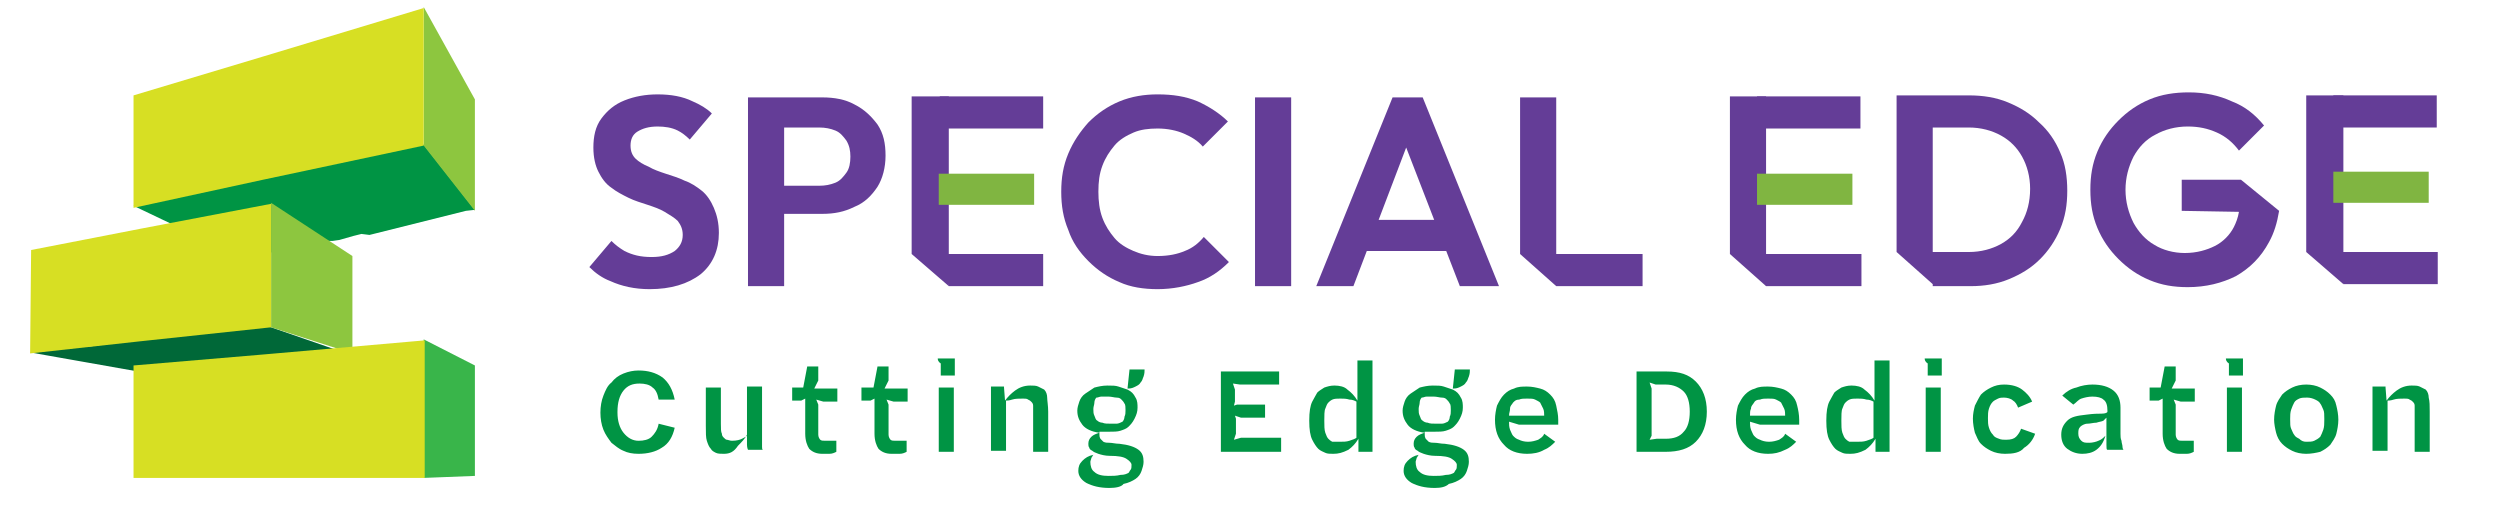 <?xml version="1.0" encoding="utf-8"?>
<!-- Generator: Adobe Illustrator 26.2.1, SVG Export Plug-In . SVG Version: 6.00 Build 0)  -->
<svg version="1.1" id="Layer_1" xmlns="http://www.w3.org/2000/svg" xmlns:xlink="http://www.w3.org/1999/xlink" x="0px" y="0px"
	 viewBox="0 0 249 51" style="enable-background:new 0 0 249 51;" xml:space="preserve">
<style type="text/css">
	.st0{fill:#009444;}
	.st1{fill:none;}
	.st2{fill-rule:evenodd;clip-rule:evenodd;fill:#39B54A;}
	.st3{fill-rule:evenodd;clip-rule:evenodd;fill:#009444;}
	.st4{fill-rule:evenodd;clip-rule:evenodd;fill:#006838;}
	.st5{fill-rule:evenodd;clip-rule:evenodd;fill:#8DC63F;}
	.st6{fill-rule:evenodd;clip-rule:evenodd;fill:#D7DF23;}
	.st7{fill:#643D97;}
	.st8{fill:#80B541;}
</style>
<path class="st0" d="M63.6,45.2c-0.6,0-1.1-0.1-1.5-0.3c-0.5-0.2-0.8-0.5-1.2-0.8c-0.3-0.4-0.6-0.8-0.8-1.3
	c-0.2-0.5-0.3-1.1-0.3-1.7c0-0.6,0.1-1.2,0.3-1.7c0.2-0.5,0.4-1,0.8-1.3c0.3-0.4,0.7-0.7,1.2-0.9c0.5-0.2,1-0.3,1.5-0.3
	c0.9,0,1.7,0.2,2.4,0.7c0.6,0.5,1,1.2,1.2,2.2l-1.6,0c-0.1-0.6-0.3-1-0.6-1.2c-0.3-0.3-0.8-0.4-1.3-0.4c-0.7,0-1.2,0.2-1.6,0.7
	c-0.4,0.5-0.6,1.2-0.6,2.1v0.1c0,0.8,0.2,1.5,0.6,2s0.9,0.8,1.5,0.8c0.5,0,1-0.1,1.3-0.4c0.3-0.3,0.6-0.7,0.7-1.3l1.6,0.4
	c-0.2,0.9-0.6,1.6-1.3,2C65.3,45,64.5,45.2,63.6,45.2z M72.1,45.2c-0.3,0-0.6,0-0.8-0.1c-0.2-0.1-0.4-0.2-0.5-0.4
	c-0.2-0.2-0.3-0.5-0.4-0.8c-0.1-0.3-0.1-0.8-0.1-1.5v-3.8h1.5v3.6c0,0.5,0,0.8,0.1,1c0,0.2,0.1,0.3,0.2,0.4c0.1,0.1,0.2,0.2,0.3,0.2
	c0.1,0,0.3,0.1,0.5,0.1c0.5,0,0.8-0.1,1-0.2c0.2-0.1,0.4-0.2,0.5-0.3v-4.9h1.5v4.2c0,0.2,0,0.4,0,0.7c0,0.2,0,0.4,0,0.6
	c0,0.2,0,0.4,0,0.5c0,0.1,0,0.3,0.1,0.3h-1.5c0,0-0.1-0.2-0.1-0.5c0-0.3,0-0.6,0-1c-0.2,0.4-0.6,0.8-0.9,1.1
	C73.1,45,72.7,45.2,72.1,45.2z M81.9,45.2c-0.6,0-1-0.2-1.3-0.5c-0.2-0.3-0.4-0.8-0.4-1.5v-3.5l-0.4,0.2h-0.9v-1.3H80l0.4-2.1h1.1
	v1.4l-0.4,0.8h2.3v1.3h-1.4l-0.7-0.2l0.2,0.5v3c0,0.2,0.1,0.4,0.2,0.5c0.1,0.1,0.3,0.1,0.5,0.1h1.1v1.1c-0.2,0.1-0.4,0.2-0.7,0.2
	C82.4,45.2,82.1,45.2,81.9,45.2z M88.8,45.2c-0.6,0-1-0.2-1.3-0.5c-0.2-0.3-0.4-0.8-0.4-1.5v-3.5l-0.4,0.2h-0.9v-1.3H87l0.4-2.1h1.1
	v1.4l-0.4,0.8h2.3v1.3H89l-0.7-0.2l0.2,0.5v3c0,0.2,0.1,0.4,0.2,0.5c0.1,0.1,0.3,0.1,0.5,0.1h1.1v1.1c-0.2,0.1-0.4,0.2-0.7,0.2
	C89.3,45.2,89,45.2,88.8,45.2z M93.5,38.6H95V45h-1.5V38.6z M93.4,35.7h1.7c0,0.1,0,0.3,0,0.5c0,0.2,0,0.3,0,0.5s0,0.3,0,0.4
	c0,0.1,0,0.2,0,0.3h-1.4c0-0.1,0-0.2,0-0.3c0-0.1,0-0.3,0-0.4s0-0.3,0-0.5C93.4,36,93.4,35.8,93.4,35.7z M100,38.6l0.1,1.3
	c0.3-0.4,0.6-0.7,1-1c0.4-0.3,0.9-0.5,1.5-0.5c0.3,0,0.6,0,0.8,0.1c0.2,0.1,0.4,0.2,0.6,0.3c0.2,0.2,0.3,0.5,0.3,0.8
	s0.1,0.8,0.1,1.4V45h-1.5v-3.6c0-0.5,0-0.8,0-1c0-0.2-0.1-0.3-0.2-0.4c-0.1-0.1-0.1-0.1-0.3-0.2c-0.1-0.1-0.3-0.1-0.5-0.1
	c-0.4,0-0.8,0-1.1,0.1c-0.3,0.1-0.5,0.1-0.6,0.1v5h-1.5v-6.4H100z M110.5,48.6c-1,0-1.7-0.2-2.3-0.5c-0.5-0.3-0.8-0.7-0.8-1.2
	c0-0.4,0.1-0.7,0.4-1c0.3-0.3,0.6-0.5,1.1-0.6c-0.1,0.1-0.1,0.2-0.2,0.3c0,0.1-0.1,0.3-0.1,0.4c0,0.4,0.1,0.8,0.4,1
	c0.3,0.3,0.8,0.4,1.4,0.4c0.4,0,0.8,0,1.2-0.1c0.4,0,0.6-0.1,0.8-0.2c0.1-0.1,0.1-0.2,0.2-0.3c0.1-0.1,0.1-0.3,0.1-0.5
	c0-0.2-0.2-0.4-0.5-0.6c-0.3-0.2-0.8-0.3-1.7-0.3c-0.4,0-0.8-0.1-1.1-0.2c-0.3-0.1-0.5-0.2-0.6-0.3c-0.2-0.1-0.3-0.2-0.3-0.3
	c-0.1-0.1-0.1-0.3-0.1-0.4c0-0.3,0.1-0.5,0.3-0.7c0.2-0.2,0.5-0.3,0.8-0.4c0,0,0,0,0,0c0,0,0,0,0,0c-0.8-0.1-1.4-0.4-1.7-0.8
	c-0.3-0.4-0.5-0.8-0.5-1.4c0-0.3,0.1-0.6,0.2-0.9c0.1-0.3,0.3-0.6,0.6-0.8c0.3-0.2,0.6-0.4,0.9-0.6c0.4-0.1,0.8-0.2,1.3-0.2
	c0.5,0,0.8,0,1.1,0.1c0.3,0.1,0.6,0.2,0.9,0.3c0.4,0.2,0.6,0.4,0.8,0.8c0.2,0.3,0.2,0.7,0.2,1c0,0.4-0.1,0.7-0.3,1.1
	c-0.2,0.4-0.4,0.6-0.6,0.8c-0.2,0.2-0.5,0.3-0.8,0.4c-0.3,0.1-0.7,0.1-1.2,0.1h-0.9v0.2c0,0.2,0,0.3,0.1,0.5
	c0.1,0.1,0.2,0.2,0.3,0.3c0.2,0.1,0.4,0.1,0.6,0.1c0.3,0,0.6,0.1,1,0.1c0.9,0.1,1.5,0.3,1.9,0.6c0.4,0.3,0.5,0.7,0.5,1.2
	c0,0.3-0.1,0.6-0.2,0.9c-0.1,0.3-0.3,0.6-0.6,0.8c-0.3,0.2-0.7,0.4-1.2,0.5C111.7,48.5,111.1,48.6,110.5,48.6z M110.7,42.2
	c0.2,0,0.3,0,0.5,0c0.2,0,0.4-0.1,0.6-0.2c0.1-0.1,0.2-0.3,0.2-0.5c0.1-0.2,0.1-0.4,0.1-0.6v-0.1c0-0.2,0-0.5-0.1-0.6
	c-0.1-0.2-0.2-0.3-0.3-0.4c-0.1-0.1-0.2-0.2-0.5-0.2c-0.2,0-0.5-0.1-0.8-0.1h-0.1c-0.2,0-0.4,0-0.6,0c-0.2,0-0.3,0.1-0.5,0.1
	c-0.1,0.1-0.2,0.3-0.2,0.5s-0.1,0.4-0.1,0.6v0.1c0,0.2,0,0.4,0.1,0.6c0.1,0.2,0.1,0.4,0.3,0.5c0.1,0.1,0.3,0.2,0.5,0.2
	C110,42.2,110.3,42.2,110.7,42.2z M112.3,38.7l0.2-1.9h1.5c0,0.2,0,0.4-0.1,0.7c-0.1,0.2-0.1,0.4-0.3,0.6c-0.1,0.2-0.3,0.3-0.5,0.4
	c-0.2,0.1-0.4,0.2-0.7,0.2H112.3z M121.6,45v-8h5.8v1.3h-3.9l-0.7-0.1l0.2,0.6V40l-0.1,0.4l0.3-0.1h2.8v1.3h-2.4l-0.6-0.2l0.1,0.3
	v1.5l-0.2,0.6l0.7-0.2h4V45H121.6z M132.8,45.2c-0.3,0-0.6,0-0.8-0.1c-0.2-0.1-0.5-0.2-0.7-0.4c-0.2-0.2-0.4-0.5-0.6-0.9
	c-0.2-0.4-0.3-1-0.3-1.9c0-0.9,0.1-1.5,0.3-1.9c0.2-0.4,0.4-0.7,0.5-0.9c0.2-0.2,0.4-0.3,0.7-0.5c0.3-0.1,0.6-0.2,1-0.2
	c0.5,0,1,0.1,1.3,0.4c0.4,0.3,0.7,0.6,1,1.1v-4h1.5V45h-1.4l0-1.3c-0.3,0.5-0.6,0.8-1,1.1C133.7,45.1,133.3,45.2,132.8,45.2z
	 M133.4,44c0.4,0,0.7,0,1-0.1c0.3-0.1,0.6-0.2,0.7-0.3V40c-0.2-0.1-0.4-0.2-0.7-0.2c-0.3-0.1-0.6-0.1-0.9-0.1c-0.3,0-0.6,0-0.8,0.1
	c-0.2,0.1-0.3,0.2-0.4,0.3c-0.1,0.1-0.2,0.3-0.3,0.6c-0.1,0.2-0.1,0.7-0.1,1.2c0,0.5,0,0.9,0.1,1.2c0.1,0.3,0.2,0.5,0.3,0.6
	c0.1,0.1,0.2,0.2,0.4,0.3C132.9,44,133.2,44,133.4,44z M142.9,48.6c-1,0-1.7-0.2-2.3-0.5c-0.5-0.3-0.8-0.7-0.8-1.2
	c0-0.4,0.1-0.7,0.4-1s0.6-0.5,1.1-0.6c-0.1,0.1-0.1,0.2-0.2,0.3c0,0.1-0.1,0.3-0.1,0.4c0,0.4,0.1,0.8,0.4,1c0.3,0.3,0.8,0.4,1.4,0.4
	c0.4,0,0.8,0,1.2-0.1c0.4,0,0.6-0.1,0.8-0.2c0.1-0.1,0.1-0.2,0.2-0.3c0.1-0.1,0.1-0.3,0.1-0.5c0-0.2-0.2-0.4-0.5-0.6
	c-0.3-0.2-0.8-0.3-1.7-0.3c-0.4,0-0.8-0.1-1.1-0.2c-0.3-0.1-0.5-0.2-0.6-0.3c-0.2-0.1-0.3-0.2-0.3-0.3c-0.1-0.1-0.1-0.3-0.1-0.4
	c0-0.3,0.1-0.5,0.3-0.7c0.2-0.2,0.5-0.3,0.8-0.4c0,0,0,0,0,0c0,0,0,0,0,0c-0.8-0.1-1.4-0.4-1.7-0.8s-0.5-0.8-0.5-1.4
	c0-0.3,0.1-0.6,0.2-0.9c0.1-0.3,0.3-0.6,0.6-0.8c0.3-0.2,0.6-0.4,0.9-0.6c0.4-0.1,0.8-0.2,1.3-0.2c0.5,0,0.8,0,1.1,0.1
	c0.3,0.1,0.6,0.2,0.9,0.3c0.4,0.2,0.6,0.4,0.8,0.8c0.2,0.3,0.2,0.7,0.2,1c0,0.4-0.1,0.7-0.3,1.1c-0.2,0.4-0.4,0.6-0.6,0.8
	c-0.2,0.2-0.5,0.3-0.8,0.4c-0.3,0.1-0.7,0.1-1.2,0.1h-0.9v0.2c0,0.2,0,0.3,0.1,0.5c0.1,0.1,0.2,0.2,0.3,0.3c0.2,0.1,0.4,0.1,0.6,0.1
	c0.3,0,0.6,0.1,1,0.1c0.9,0.1,1.5,0.3,1.9,0.6c0.4,0.3,0.5,0.7,0.5,1.2c0,0.3-0.1,0.6-0.2,0.9c-0.1,0.3-0.3,0.6-0.6,0.8
	c-0.3,0.2-0.7,0.4-1.2,0.5C144,48.5,143.5,48.6,142.9,48.6z M143.1,42.2c0.2,0,0.3,0,0.5,0c0.2,0,0.4-0.1,0.6-0.2
	c0.1-0.1,0.2-0.3,0.2-0.5c0.1-0.2,0.1-0.4,0.1-0.6v-0.1c0-0.2,0-0.5-0.1-0.6c-0.1-0.2-0.2-0.3-0.3-0.4c-0.1-0.1-0.2-0.2-0.5-0.2
	c-0.2,0-0.5-0.1-0.8-0.1h-0.1c-0.2,0-0.4,0-0.6,0c-0.2,0-0.3,0.1-0.5,0.1c-0.1,0.1-0.2,0.3-0.2,0.5s-0.1,0.4-0.1,0.6v0.1
	c0,0.2,0,0.4,0.1,0.6c0.1,0.2,0.1,0.4,0.3,0.5c0.1,0.1,0.3,0.2,0.5,0.2C142.4,42.2,142.7,42.2,143.1,42.2z M144.7,38.7l0.2-1.9h1.5
	c0,0.2,0,0.4-0.1,0.7c-0.1,0.2-0.1,0.4-0.3,0.6c-0.1,0.2-0.3,0.3-0.5,0.4c-0.2,0.1-0.4,0.2-0.7,0.2H144.7z M152.1,45.2
	c-1,0-1.8-0.3-2.3-0.9c-0.6-0.6-0.9-1.4-0.9-2.5c0-0.5,0.1-1,0.2-1.4c0.2-0.4,0.4-0.8,0.7-1.1c0.3-0.3,0.6-0.5,1-0.6
	c0.4-0.2,0.8-0.2,1.3-0.2c0.5,0,0.9,0.1,1.3,0.2c0.4,0.1,0.7,0.3,1,0.6c0.3,0.3,0.5,0.6,0.6,1.1s0.2,0.9,0.2,1.4v0.5h-3.9l-1-0.3V42
	c0,0.3,0,0.5,0.1,0.8c0.1,0.2,0.2,0.5,0.3,0.6c0.2,0.2,0.3,0.3,0.6,0.4c0.2,0.1,0.5,0.2,0.9,0.2c0.4,0,0.7-0.1,1-0.2
	c0.3-0.2,0.5-0.3,0.6-0.6l1.1,0.8c-0.3,0.3-0.6,0.6-1.1,0.8C153.3,45.1,152.7,45.2,152.1,45.2z M150.7,40.1
	c-0.1,0.2-0.3,0.3-0.3,0.6s-0.1,0.4-0.1,0.7h3.5c0-0.2,0-0.5-0.1-0.7c-0.1-0.2-0.2-0.4-0.3-0.6c-0.1-0.1-0.3-0.2-0.5-0.3
	c-0.2-0.1-0.4-0.1-0.8-0.1c-0.3,0-0.6,0-0.8,0.1C151,39.8,150.9,39.9,150.7,40.1z M163,45v-8h3c1.3,0,2.2,0.3,2.9,1
	c0.7,0.7,1.1,1.7,1.1,3c0,1.3-0.4,2.3-1.1,3c-0.7,0.7-1.7,1-3,1H163z M165,43.7h0.9c0.8,0,1.4-0.2,1.8-0.7c0.4-0.4,0.6-1.1,0.6-2V41
	c0-0.9-0.2-1.6-0.6-2c-0.4-0.4-1-0.7-1.8-0.7h-1l-0.6-0.2l0.2,0.6v4.7l-0.2,0.4L165,43.7z M176.1,45.2c-1,0-1.8-0.3-2.3-0.9
	c-0.6-0.6-0.9-1.4-0.9-2.5c0-0.5,0.1-1,0.2-1.4c0.2-0.4,0.4-0.8,0.7-1.1c0.3-0.3,0.6-0.5,1-0.6c0.4-0.2,0.8-0.2,1.3-0.2
	c0.5,0,0.9,0.1,1.3,0.2c0.4,0.1,0.7,0.3,1,0.6c0.3,0.3,0.5,0.6,0.6,1.1c0.1,0.4,0.2,0.9,0.2,1.4v0.5h-3.9l-1-0.3V42
	c0,0.3,0,0.5,0.1,0.8c0.1,0.2,0.2,0.5,0.3,0.6c0.2,0.2,0.3,0.3,0.6,0.4c0.2,0.1,0.5,0.2,0.9,0.2c0.4,0,0.7-0.1,1-0.2
	c0.3-0.2,0.5-0.3,0.6-0.6l1.1,0.8c-0.3,0.3-0.6,0.6-1.1,0.8C177.2,45.1,176.7,45.2,176.1,45.2z M174.7,40.1
	c-0.1,0.2-0.3,0.3-0.3,0.6c-0.1,0.2-0.1,0.4-0.1,0.7h3.5c0-0.2,0-0.5-0.1-0.7c-0.1-0.2-0.2-0.4-0.3-0.6c-0.1-0.1-0.3-0.2-0.5-0.3
	c-0.2-0.1-0.4-0.1-0.8-0.1c-0.3,0-0.6,0-0.8,0.1C175,39.8,174.8,39.9,174.7,40.1z M184.3,45.2c-0.3,0-0.6,0-0.8-0.1
	c-0.2-0.1-0.5-0.2-0.7-0.4c-0.2-0.2-0.4-0.5-0.6-0.9c-0.2-0.4-0.3-1-0.3-1.9c0-0.9,0.1-1.5,0.3-1.9c0.2-0.4,0.4-0.7,0.5-0.9
	c0.2-0.2,0.4-0.3,0.7-0.5c0.3-0.1,0.6-0.2,1-0.2c0.5,0,1,0.1,1.3,0.4c0.4,0.3,0.7,0.6,1,1.1v-4h1.5V45h-1.4l0-1.3
	c-0.3,0.5-0.6,0.8-1,1.1C185.2,45.1,184.8,45.2,184.3,45.2z M184.9,44c0.4,0,0.7,0,1-0.1c0.3-0.1,0.6-0.2,0.7-0.3V40
	c-0.2-0.1-0.4-0.2-0.7-0.2c-0.3-0.1-0.6-0.1-0.9-0.1c-0.3,0-0.6,0-0.8,0.1c-0.2,0.1-0.3,0.2-0.4,0.3c-0.1,0.1-0.2,0.3-0.3,0.6
	c-0.1,0.2-0.1,0.7-0.1,1.2c0,0.5,0,0.9,0.1,1.2c0.1,0.3,0.2,0.5,0.3,0.6c0.1,0.1,0.2,0.2,0.4,0.3C184.5,44,184.7,44,184.9,44z
	 M191.8,38.6h1.5V45h-1.5V38.6z M191.7,35.7h1.7c0,0.1,0,0.3,0,0.5c0,0.2,0,0.3,0,0.5s0,0.3,0,0.4c0,0.1,0,0.2,0,0.3h-1.4
	c0-0.1,0-0.2,0-0.3c0-0.1,0-0.3,0-0.4c0-0.2,0-0.3,0-0.5C191.7,36,191.7,35.8,191.7,35.7z M199.7,45.2c-0.5,0-1-0.1-1.4-0.3
	c-0.4-0.2-0.7-0.4-1-0.7c-0.3-0.3-0.4-0.7-0.6-1.1c-0.1-0.4-0.2-0.9-0.2-1.4c0-0.5,0.1-0.9,0.2-1.3c0.2-0.4,0.4-0.8,0.6-1.1
	c0.3-0.3,0.6-0.5,1-0.7c0.4-0.2,0.8-0.3,1.3-0.3c0.8,0,1.4,0.2,1.8,0.5c0.4,0.3,0.8,0.7,1,1.2l-1.4,0.6c-0.1-0.3-0.3-0.6-0.5-0.7
	c-0.2-0.2-0.6-0.3-0.9-0.3c-0.2,0-0.4,0-0.6,0.1c-0.2,0.1-0.4,0.2-0.5,0.3c-0.2,0.2-0.3,0.4-0.4,0.7c-0.1,0.3-0.1,0.6-0.1,0.9v0.1
	c0,0.3,0,0.6,0.1,0.9c0.1,0.3,0.2,0.5,0.4,0.7c0.1,0.2,0.3,0.3,0.6,0.4c0.2,0.1,0.5,0.1,0.7,0.1c0.5,0,0.8-0.1,1-0.3
	c0.2-0.2,0.4-0.5,0.5-0.8l1.4,0.5c-0.2,0.6-0.6,1.1-1.1,1.4C201.2,45.1,200.5,45.2,199.7,45.2z M209.8,41.6L209.8,41.6l-0.3,0.3
	c-0.2,0.1-0.4,0.1-0.7,0.2c-0.3,0-0.6,0.1-0.9,0.1c-0.3,0-0.6,0.2-0.7,0.3c-0.2,0.2-0.2,0.4-0.2,0.7c0,0.3,0.1,0.5,0.3,0.7
	c0.2,0.2,0.4,0.2,0.8,0.2c0.3,0,0.7-0.1,0.9-0.2c0.3-0.1,0.5-0.3,0.7-0.5c-0.2,0.7-0.5,1.1-0.9,1.4c-0.4,0.3-0.9,0.4-1.4,0.4
	c-0.6,0-1.1-0.2-1.5-0.5c-0.4-0.3-0.6-0.8-0.6-1.4c0-0.6,0.2-1,0.6-1.4s1-0.5,1.9-0.6c0.7-0.1,1.2-0.1,1.5-0.1
	c0.4,0,0.6-0.1,0.6-0.2v-0.1c0-0.5-0.1-0.9-0.4-1.1c-0.2-0.2-0.6-0.3-1.1-0.3c-0.4,0-0.8,0.1-1.1,0.2c-0.3,0.1-0.5,0.4-0.8,0.6
	l-1.1-0.9c0.4-0.4,0.9-0.7,1.4-0.8c0.5-0.2,1.1-0.3,1.6-0.3c0.9,0,1.6,0.2,2.1,0.6c0.5,0.4,0.7,1,0.7,1.7v2c0,0.2,0,0.3,0,0.6
	c0,0.2,0,0.5,0.1,0.7c0,0.2,0.1,0.4,0.1,0.6c0,0.2,0.1,0.3,0.1,0.3h-1.6c-0.1,0-0.1-0.2-0.1-0.5c0-0.3,0-0.6,0-0.9L209.8,41.6z
	 M217.1,45.2c-0.6,0-1-0.2-1.3-0.5c-0.2-0.3-0.4-0.8-0.4-1.5v-3.5l-0.4,0.2h-0.9v-1.3h1.1l0.4-2.1h1.1v1.4l-0.4,0.8h2.3v1.3h-1.4
	l-0.7-0.2l0.2,0.5v3c0,0.2,0.1,0.4,0.2,0.5c0.1,0.1,0.3,0.1,0.5,0.1h1.1v1.1c-0.2,0.1-0.4,0.2-0.7,0.2
	C217.6,45.2,217.3,45.2,217.1,45.2z M221.8,38.6h1.5V45h-1.5V38.6z M221.7,35.7h1.7c0,0.1,0,0.3,0,0.5c0,0.2,0,0.3,0,0.5
	c0,0.2,0,0.3,0,0.4c0,0.1,0,0.2,0,0.3h-1.4c0-0.1,0-0.2,0-0.3c0-0.1,0-0.3,0-0.4c0-0.2,0-0.3,0-0.5C221.7,36,221.7,35.8,221.7,35.7z
	 M229.7,44c0.3,0,0.6,0,0.8-0.1c0.2-0.1,0.4-0.2,0.6-0.4c0.1-0.2,0.2-0.4,0.3-0.7c0.1-0.3,0.1-0.6,0.1-1v-0.1c0-0.4,0-0.7-0.1-0.9
	s-0.2-0.5-0.3-0.6c-0.1-0.2-0.3-0.3-0.5-0.4c-0.2-0.1-0.5-0.2-0.8-0.2c-0.3,0-0.6,0-0.8,0.1c-0.2,0.1-0.4,0.2-0.5,0.4
	c-0.1,0.2-0.2,0.4-0.3,0.7c-0.1,0.3-0.1,0.6-0.1,0.9v0.1c0,0.4,0,0.7,0.1,0.9c0.1,0.2,0.2,0.5,0.3,0.6c0.1,0.2,0.3,0.3,0.5,0.4
	C229.2,43.9,229.4,44,229.7,44z M229.7,45.2c-0.5,0-1-0.1-1.4-0.3c-0.4-0.2-0.7-0.4-1-0.7c-0.3-0.3-0.5-0.7-0.6-1.1
	c-0.1-0.4-0.2-0.9-0.2-1.3c0-0.5,0.1-1,0.2-1.4c0.1-0.4,0.4-0.8,0.6-1.1c0.3-0.3,0.6-0.5,1-0.7c0.4-0.2,0.9-0.3,1.4-0.3
	s1,0.1,1.4,0.3c0.4,0.2,0.7,0.4,1,0.7c0.3,0.3,0.5,0.6,0.6,1.1c0.1,0.4,0.2,0.9,0.2,1.4c0,0.5-0.1,1-0.2,1.4
	c-0.1,0.4-0.4,0.8-0.6,1.1c-0.3,0.3-0.6,0.5-1,0.7C230.7,45.1,230.2,45.2,229.7,45.2z M237.6,38.6l0.1,1.3c0.3-0.4,0.6-0.7,1-1
	c0.4-0.3,0.9-0.5,1.5-0.5c0.3,0,0.6,0,0.8,0.1c0.2,0.1,0.4,0.2,0.6,0.3c0.2,0.2,0.3,0.5,0.3,0.8c0.1,0.4,0.1,0.8,0.1,1.4V45h-1.5
	v-3.6c0-0.5,0-0.8,0-1c0-0.2-0.1-0.3-0.2-0.4c-0.1-0.1-0.1-0.1-0.3-0.2c-0.1-0.1-0.3-0.1-0.5-0.1c-0.4,0-0.8,0-1.1,0.1
	c-0.3,0.1-0.5,0.1-0.6,0.1v5h-1.5v-6.4H237.6z"/>
<rect y="44.9" class="st1" width="64.2" height="5.3"/>
<path class="st2" d="M42.2,33.8l5.1,2.6v0.7v0.7v0.7v0.7v0.7v0.7v0.7v0.7v0.7v0.7v0.7v0.7v0.7V46v0.7v0.7l-5.1,0.2v-0.9v-0.9v-0.9
	v-0.9v-0.9v-0.9v-0.9v-0.9v-0.9v-0.9v-0.9v-0.9v-0.9v-0.9v-0.9V33.8z"/>
<path class="st3" d="M42.2,14.4l5.1,6.5L46.4,21l-0.8,0.2l-0.8,0.2l-0.8,0.2l-0.8,0.2l-0.8,0.2l-0.8,0.2l-0.8,0.2l-0.8,0.2l-0.8,0.2
	l-0.8,0.2l-0.8,0.2l-0.8,0.2L36,23.3l-0.8,0.2l-0.7,0.2l-0.7,0.2l-0.7,0.1L32.5,24l-0.7,0.1l-0.7,0.1l-0.7,0.1l-0.7,0.1l-0.7,0.1
	l-0.6,0.1L27.9,25l-0.6,0.1l-0.6,0.1L26,25.4l-0.6,0.1l-0.6,0.1l-0.6,0.1l-10.9-5.2l0.8-0.2l0.8-0.2l0.8-0.2l0.8-0.2l0.8-0.2
	l0.8-0.2l0.8-0.2l0.8-0.2l0.8-0.2l0.8-0.2l0.8-0.2l0.8-0.2l0.8-0.2l0.8-0.2l0.9-0.2l0.9-0.2l0.9-0.2l0.9-0.2l1-0.2l1-0.2l1-0.2
	l1-0.2l1-0.2l1-0.2l1-0.2l1-0.2l1-0.2l1-0.2l1-0.2l1-0.2l1.1-0.2L42.2,14.4z"/>
<path class="st4" d="M27,32.6l8.1,2.8l-0.7,0.1l-0.7,0.1L33,35.6l-0.7,0.1l-0.7,0.1L31,35.8l-0.7,0.1L29.7,36L29.1,36l-0.7,0.1
	l-0.6,0.1l-0.6,0.1l-0.6,0.1l-0.6,0.1l-0.6,0.1l-0.6,0.1l-0.6,0.1l-0.6,0.1l-0.6,0.1l-0.6,0.1l-0.6,0.1l-0.5,0.1l-0.5,0.1L20.2,37
	L19.6,37l-0.5,0.1l-0.5,0.1L18,37.2l-0.5,0.1L17,37.3l-0.5,0.1L16,37.4L3,35.1l0.6-0.1L4.3,35L5,34.9l0.7-0.1l0.7-0.1L7,34.7
	l0.7-0.1l0.7-0.1L9,34.5l0.7-0.1l0.7-0.1l0.7-0.1l0.7-0.1l0.7-0.1l0.7-0.1l0.7-0.1l0.8-0.1l0.8-0.1l0.8-0.1l0.8-0.1l0.8-0.1l0.8-0.1
	l0.8-0.1l0.8-0.1l0.8-0.1l0.8-0.1l0.8-0.1l0.8-0.1l0.9-0.1l0.9-0.1l0.9-0.1L27,32.6z"/>
<path class="st5" d="M42.2,0.7l5.1,9.2v0.7v0.7V12v0.7v0.7V14v0.7v0.7v0.7v0.7v0.7v0.7v0.7v0.7v0.7v0.7l-5.1-6.5v-0.9v-0.9v-0.9V11
	v-0.9V9.3V8.4V7.5V6.7V5.8V5V4.1V3.3V2.4V1.6V0.7z"/>
<path class="st5" d="M27,20.2l8.1,5.3v0.6v0.6v0.6V28v0.6v0.6v0.6v0.6v0.6v0.6v0.6v0.6v0.6v0.6v0.6v0.6L27,32.6v-0.8V31v-0.8v-0.8
	v-0.8v-0.8v-0.8v-0.8v-0.8v-0.8v-0.8v-0.8v-0.8v-0.8V21V20.2z"/>
<path class="st6" d="M13.3,9.5l13-3.9l15.9-4.8v13.7l-16,3.4l-12.9,2.8V9.5z M3.1,24.9l10.8-2.1L27,20.3v12.3L13.9,34L3,35.2
	L3.1,24.9L3.1,24.9z M13.3,36.4l13-1.1l16-1.4v13.7H13.3V36.4z"/>
<g>
	<path class="st7" d="M188.9,25.1V9.5h3.6v18.8L188.9,25.1z M192.5,28.3l-1.2-3.2h4.8c1.2,0,2.3-0.3,3.2-0.8
		c0.9-0.5,1.6-1.2,2.1-2.2c0.5-0.9,0.8-2,0.8-3.3c0-1.2-0.3-2.3-0.8-3.2c-0.5-0.9-1.2-1.6-2.1-2.1c-0.9-0.5-2-0.8-3.2-0.8h-4.9V9.5
		h4.9c1.4,0,2.7,0.2,3.9,0.7c1.2,0.5,2.2,1.1,3.1,2c0.9,0.8,1.6,1.8,2.1,3c0.5,1.1,0.7,2.4,0.7,3.8c0,1.4-0.2,2.6-0.7,3.8
		c-0.5,1.2-1.2,2.2-2,3c-0.9,0.9-1.9,1.5-3.1,2c-1.2,0.5-2.5,0.7-3.8,0.7H192.5z"/>
	<g>
		<path class="st7" d="M74.5,28.5V9.7h3.6v18.8L74.5,28.5z M77.2,21.5v-3h4.4c0.6,0,1.1-0.1,1.6-0.3c0.5-0.2,0.8-0.6,1.1-1
			c0.3-0.4,0.4-1,0.4-1.6c0-0.6-0.1-1.1-0.4-1.6c-0.3-0.4-0.6-0.8-1.1-1c-0.5-0.2-1-0.3-1.6-0.3h-4.4v-3h4.7c1.2,0,2.3,0.2,3.2,0.7
			c1,0.5,1.7,1.2,2.3,2c0.6,0.9,0.8,1.9,0.8,3.1s-0.3,2.3-0.8,3.1c-0.6,0.9-1.3,1.6-2.3,2c-1,0.5-2,0.7-3.2,0.7H77.2z"/>
		<path class="st7" d="M115.3,28.8c-1.4,0-2.7-0.2-3.8-0.7c-1.2-0.5-2.2-1.2-3.1-2.1c-0.9-0.9-1.6-1.9-2-3.1
			c-0.5-1.2-0.7-2.4-0.7-3.8c0-1.4,0.2-2.6,0.7-3.8c0.5-1.2,1.2-2.2,2-3.1c0.9-0.9,1.9-1.6,3.1-2.1c1.2-0.5,2.5-0.7,3.8-0.7
			c1.5,0,2.8,0.2,4,0.7c1.1,0.5,2.2,1.2,3,2l-2.5,2.5c-0.5-0.6-1.2-1-1.9-1.3s-1.6-0.5-2.6-0.5c-0.9,0-1.7,0.1-2.4,0.4
			c-0.7,0.3-1.4,0.7-1.9,1.3c-0.5,0.6-0.9,1.2-1.2,2c-0.3,0.8-0.4,1.6-0.4,2.6c0,0.9,0.1,1.8,0.4,2.6c0.3,0.8,0.7,1.4,1.2,2
			c0.5,0.6,1.2,1,1.9,1.3c0.7,0.3,1.5,0.5,2.4,0.5c1.1,0,2-0.2,2.7-0.5c0.8-0.3,1.4-0.8,1.9-1.4l2.5,2.5c-0.9,0.9-1.9,1.6-3.1,2
			C118.2,28.5,116.8,28.8,115.3,28.8z"/>
		<path class="st7" d="M125,28.5V9.7h3.6v18.8H125z"/>
		<path class="st7" d="M131.1,28.5l7.6-18.8h3l7.6,18.8h-3.9L139.4,13h1.3l-5.9,15.5H131.1z M135.1,25v-3.1h10.1V25H135.1z"/>
		<path class="st7" d="M151.4,25.3V9.7h3.6v18.8L151.4,25.3z M155,28.5l-1-3.2h9.6v3.2H155z"/>
		<polygon class="st7" points="229.7,25.1 229.7,9.5 233.4,9.5 233.4,28.3 		"/>
		<path class="st7" d="M223.2,17.9h-5.9V21l5.7,0.1c-0.1,0.6-0.3,1.1-0.5,1.5c-0.4,0.8-1.1,1.5-1.9,1.9c-0.8,0.4-1.8,0.7-3,0.7
			c-1.1,0-2.2-0.3-3-0.8c-0.9-0.5-1.6-1.3-2.1-2.2c-0.5-1-0.8-2.1-0.8-3.3c0-1.2,0.3-2.3,0.8-3.3c0.5-0.9,1.2-1.7,2.2-2.2
			c0.9-0.5,2-0.8,3.2-0.8c1.1,0,2,0.2,2.9,0.6c0.9,0.4,1.6,1,2.2,1.8l2.5-2.5c-0.9-1.1-1.9-1.9-3.2-2.4c-1.3-0.6-2.7-0.9-4.3-0.9
			c-1.4,0-2.7,0.2-3.9,0.7c-1.2,0.5-2.2,1.2-3.1,2.1c-0.9,0.9-1.6,1.9-2.1,3.1c-0.5,1.2-0.7,2.4-0.7,3.8c0,1.4,0.2,2.6,0.7,3.8
			c0.5,1.2,1.2,2.2,2.1,3.1c0.9,0.9,1.9,1.6,3.1,2.1c1.2,0.5,2.4,0.7,3.8,0.7c1.8,0,3.4-0.4,4.8-1.1c1.4-0.8,2.5-1.9,3.3-3.4
			c0.5-0.9,0.8-1.9,1-3.1L223.2,17.9z"/>
		<rect x="232.4" y="9.5" class="st7" width="10.3" height="3.2"/>
		<rect x="232.4" y="17.1" class="st8" width="9.5" height="3.1"/>
		<polygon class="st7" points="233.4,28.3 232.4,25.1 242.8,25.1 242.8,28.3 		"/>
		<rect x="93.6" y="9.6" class="st7" width="10.3" height="3.2"/>
		<polygon class="st7" points="90.8,25.3 90.8,9.6 94.5,9.6 94.5,28.5 		"/>
		<rect x="93.5" y="17.3" class="st8" width="9.5" height="3.1"/>
		<polygon class="st7" points="94.5,28.5 93.5,25.3 103.9,25.3 103.9,28.5 		"/>
		<rect x="175" y="9.6" class="st7" width="10.3" height="3.2"/>
		<polygon class="st7" points="172.3,25.3 172.3,9.6 175.9,9.6 175.9,28.5 		"/>
		<rect x="175" y="17.3" class="st8" width="9.5" height="3.1"/>
		<polygon class="st7" points="175.9,28.5 175,25.3 185.4,25.3 185.4,28.5 		"/>
		<path class="st7" d="M69.9,19c-0.5-0.4-1.1-0.8-1.7-1c-0.6-0.3-1.3-0.5-1.9-0.7c-0.6-0.2-1.2-0.4-1.7-0.7c-0.5-0.2-1-0.5-1.3-0.8
			c-0.3-0.3-0.5-0.7-0.5-1.3c0-0.6,0.2-1.1,0.7-1.4c0.5-0.3,1.1-0.5,2-0.5c0.7,0,1.4,0.1,2,0.4c0.4,0.2,0.8,0.5,1.2,0.9l2.2-2.6
			c-0.5-0.5-1.2-0.9-1.9-1.2c-1-0.5-2.2-0.7-3.5-0.7c-1.2,0-2.3,0.2-3.3,0.6c-1,0.4-1.7,1-2.3,1.8c-0.6,0.8-0.8,1.8-0.8,2.9
			c0,1,0.2,1.8,0.5,2.4c0.3,0.6,0.7,1.2,1.3,1.6c0.5,0.4,1.1,0.7,1.7,1c0.6,0.3,1.3,0.5,1.9,0.7c0.6,0.2,1.2,0.4,1.7,0.7
			c0.5,0.3,1,0.6,1.3,0.9c0.3,0.4,0.5,0.8,0.5,1.4c0,0.7-0.3,1.2-0.8,1.6c-0.6,0.4-1.3,0.6-2.3,0.6c-1.1,0-1.9-0.2-2.7-0.6
			c-0.5-0.3-0.9-0.6-1.3-1l-2.2,2.6c0.6,0.6,1.3,1.1,2.1,1.4c1.1,0.5,2.4,0.8,3.9,0.8c2.1,0,3.8-0.5,5.1-1.5c1.2-1,1.8-2.4,1.8-4.1
			c0-1-0.2-1.8-0.5-2.5C70.8,20,70.4,19.4,69.9,19z"/>
	</g>
</g>
</svg>

